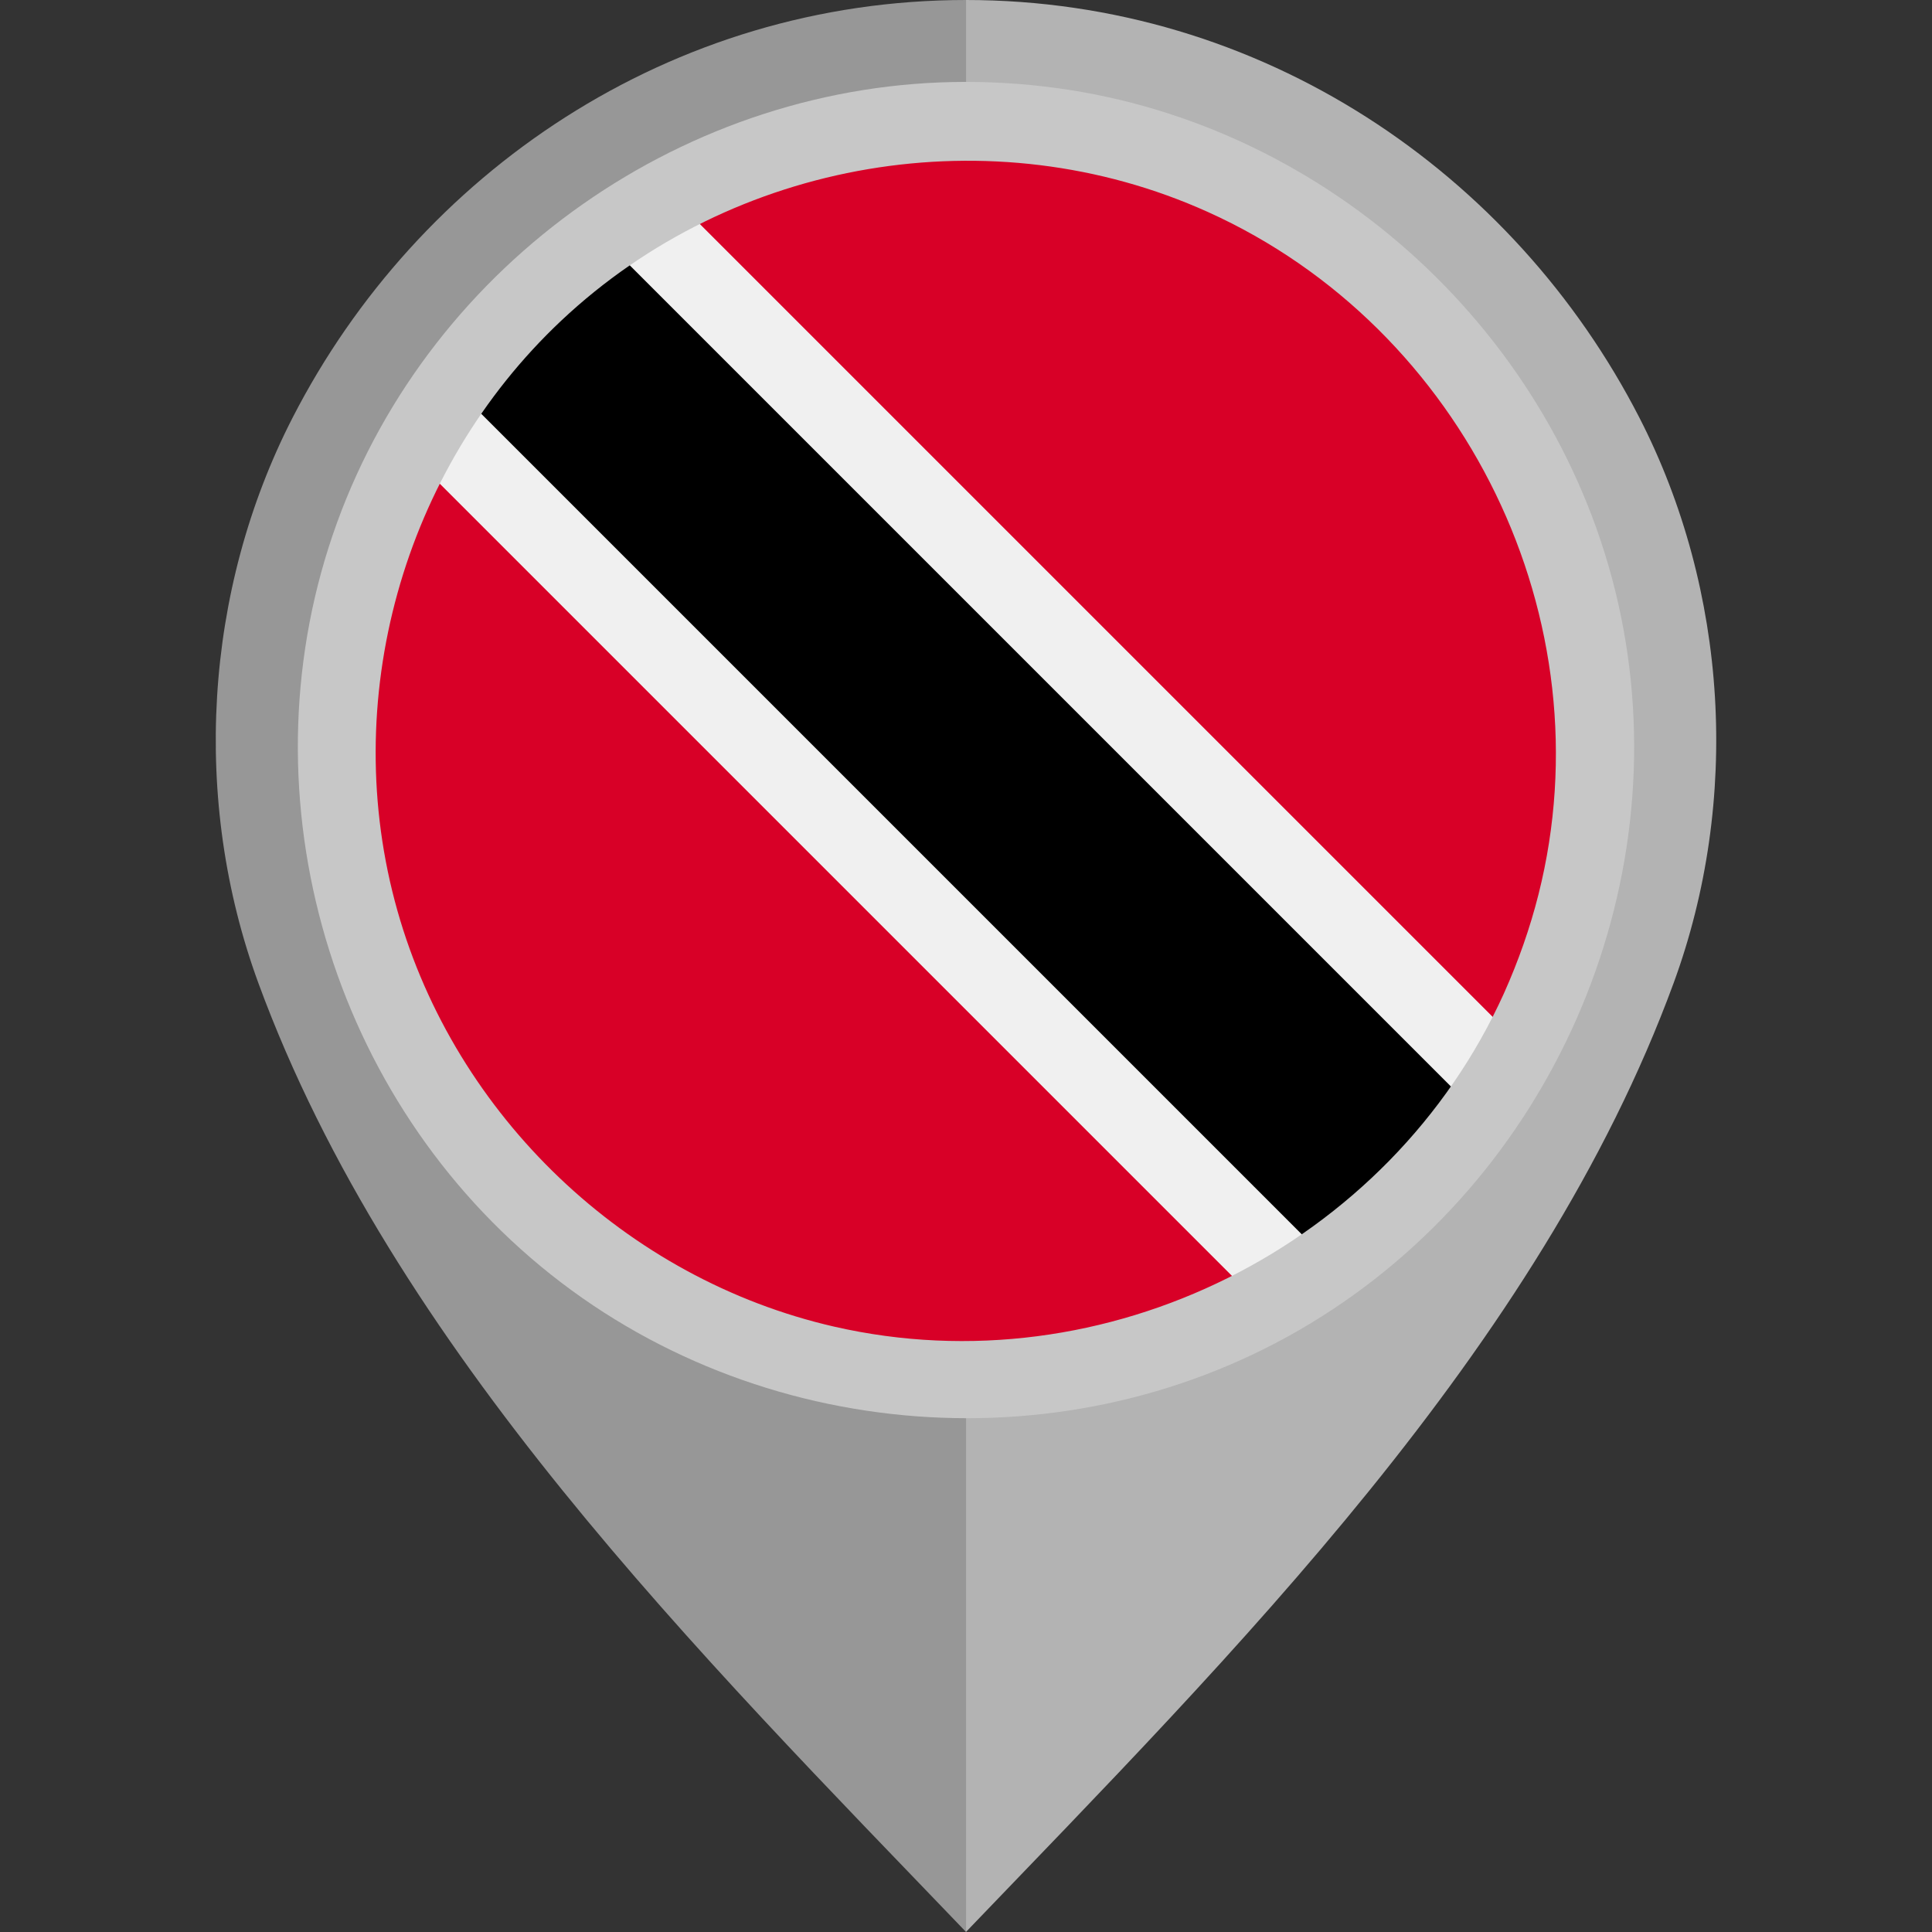 <?xml version="1.0" encoding="iso-8859-1"?>
<!-- Generator: Adobe Illustrator 19.0.0, SVG Export Plug-In . SVG Version: 6.00 Build 0)  -->
<svg version="1.1" id="Layer_1" xmlns="http://www.w3.org/2000/svg" xmlns:xlink="http://www.w3.org/1999/xlink" x="0px" y="0px"
	 viewBox="0 0 512 512" style="enable-background:new 0 0 512 512;" xml:space="preserve">
<rect x="0" y="0" width="512" height="512" fill="#333333" stroke="none"/>
<path style="fill:#B3B3B3;" d="M434.439,110.654C401.178,45.876,334.359,0.003,255.98,0v101.329
	c55.478,0.004,100.593,43.671,100.595,99.151c0,54.805-45.491,102.048-100.595,102.051V512
	c70.645-73.617,151.953-154.542,187.529-251.428C461.298,212.121,457.979,156.5,434.439,110.654z"/>
<path style="fill:#979797;" d="M68.492,260.572C104.066,357.458,185.374,438.383,256.019,512V302.531
	c-55.104-0.003-100.595-47.246-100.594-102.051c0.001-55.478,45.116-99.147,100.594-99.151V0
	c-78.379,0.003-145.2,45.876-178.46,110.654C54.021,156.5,50.703,212.121,68.492,260.572z"/>
<path style="fill:#F0F0F0;" d="M182.636,56.539c-14.324,7.393-27.77,17.084-39.777,29.09
	c-12.009,12.009-21.699,25.454-29.091,39.778l102.879,112.718l112.718,102.879c14.324-7.393,27.77-17.084,39.777-29.09
	c12.009-12.009,21.699-25.453,29.091-39.777L295.353,159.418L182.636,56.539z"/>
<path d="M369.141,311.914c6.713-6.713,12.698-13.874,17.969-21.387L164.244,67.663c-7.511,5.268-14.673,11.255-21.386,17.967
	c-6.713,6.713-12.698,13.875-17.968,21.387l222.865,222.866C355.267,324.611,362.429,318.626,369.141,311.914z"/>
<g>
	<path style="fill:#D80027;" d="M142.858,311.914c50.479,50.479,126.289,60.17,186.507,29.09L113.767,125.407
		C82.689,185.625,92.381,261.435,142.858,311.914z"/>
	<path style="fill:#D80027;" d="M369.141,85.63c-50.479-50.478-126.289-60.169-186.507-29.091l215.598,215.598
		C429.311,211.921,419.62,136.109,369.141,85.63z"/>
</g>
<path style="fill:#C7C7C7;" d="M255.927,21.706c-73.745,0-141.451,47.553-166.61,116.807
	c-25.343,69.773-3.142,149.835,53.974,197.07c57.236,47.338,140.369,53.625,203.979,15.148
	c63.626-38.489,97.228-114.681,82.271-187.573C414.888,91.77,355.517,35.12,283.472,23.842
	C274.36,22.416,265.141,21.706,255.927,21.706 M398.59,263.184c-30.241,67.01-105.732,104.802-177.479,88.399
	c-55.215-12.621-100.384-55.764-115.778-110.195c-15.749-55.658,1.328-116.804,43.417-156.425
	c45.535-42.867,114.172-54.571,171.321-28.799c68.228,30.767,105.971,108.144,87.651,180.845
	C405.459,245.986,402.37,254.739,398.59,263.184C396.502,267.811,400.132,259.739,398.59,263.184"/>
<g>
</g>
<g>
</g>
<g>
</g>
<g>
</g>
<g>
</g>
<g>
</g>
<g>
</g>
<g>
</g>
<g>
</g>
<g>
</g>
<g>
</g>
<g>
</g>
<g>
</g>
<g>
</g>
<g>
</g>
</svg>

